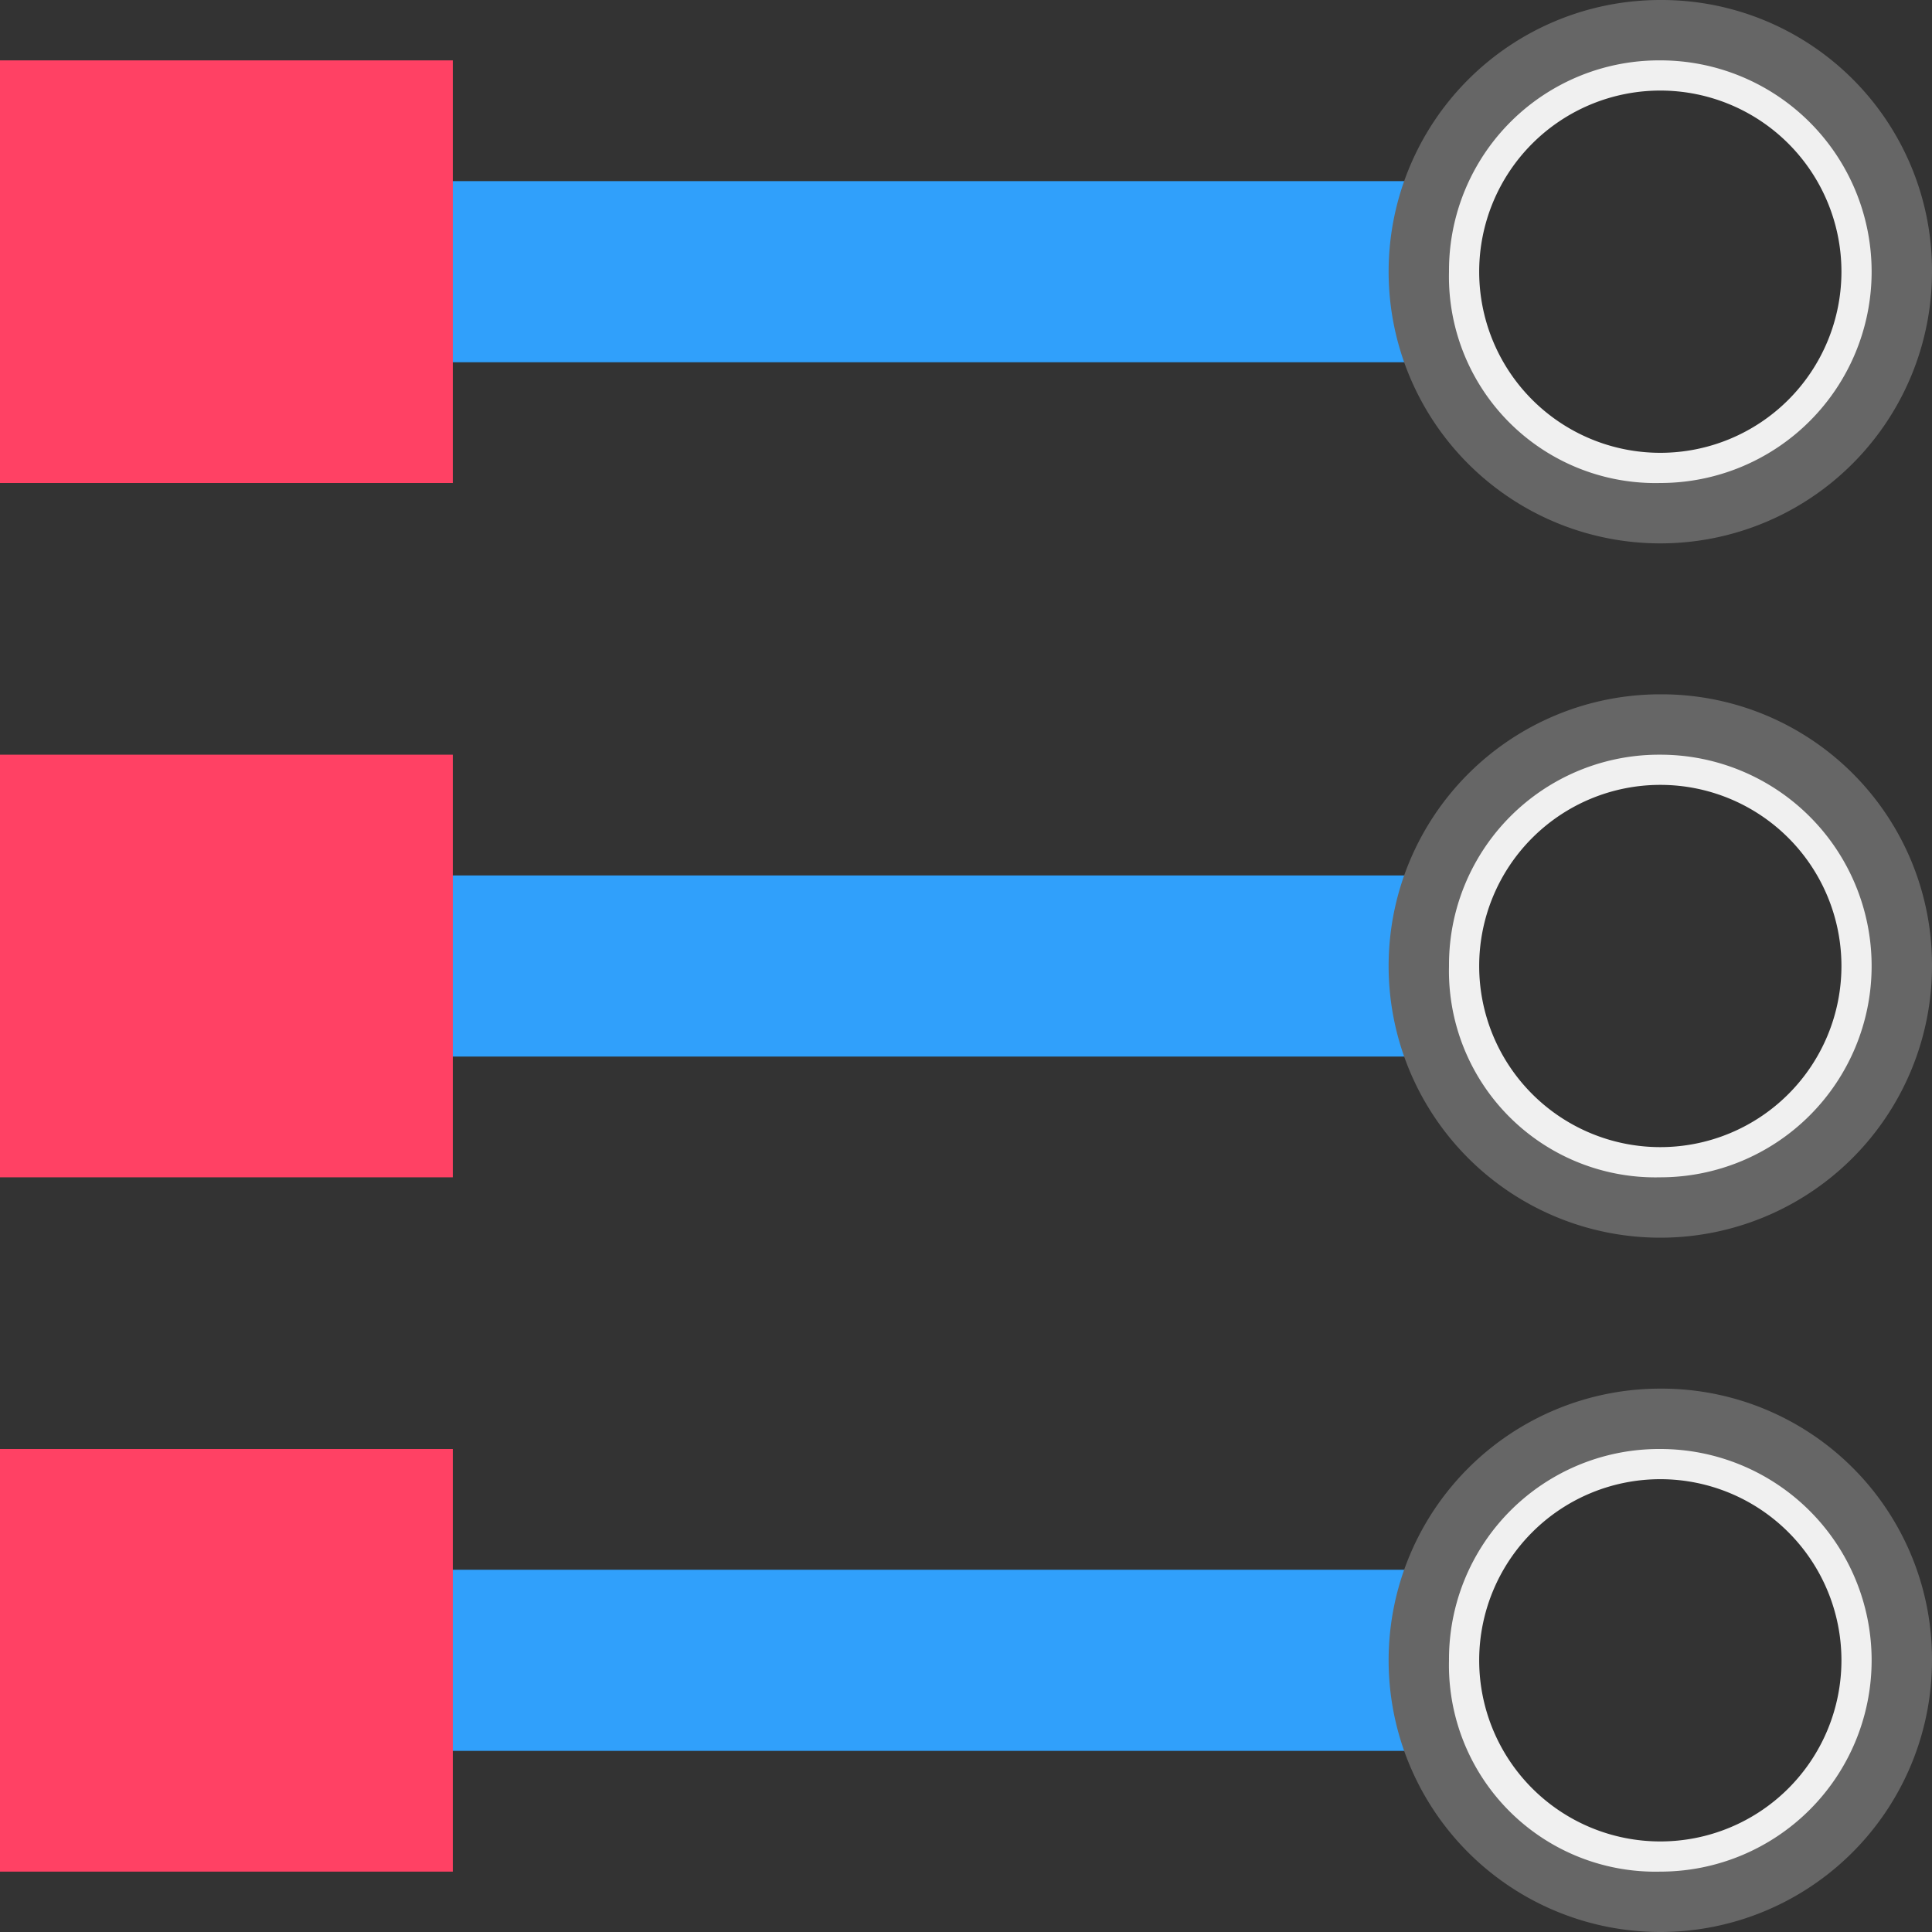 <svg id="Layer_1" data-name="Layer 1" xmlns="http://www.w3.org/2000/svg" xmlns:xlink="http://www.w3.org/1999/xlink" viewBox="0 0 32 32"><rect x="0" y="0" width="32" height="32" fill="#333333" stroke="none"/><defs><clipPath id="clip-path"><rect x="23" width="9" height="9" fill="none"/></clipPath><clipPath id="clip-path-4"><rect x="23" y="11.5" width="9" height="9" fill="none"/></clipPath><clipPath id="clip-path-7"><rect x="23" y="23" width="9" height="9" fill="none"/></clipPath></defs><title>ViaPatternPerpendicular</title><g id="ViaPatternPerpendicular"><path id="Line-4" d="M22.5,4.5H7.5" fill="none" stroke="#30a0fb" stroke-linecap="square" stroke-width="3"/><path id="Line-4-Copy" d="M22.5,16H7.5" fill="none" stroke="#30a0fb" stroke-linecap="square" stroke-width="3"/><path id="Line-4-Copy-2" d="M22.5,27.5H7.5" fill="none" stroke="#30a0fb" stroke-linecap="square" stroke-width="3"/><path id="Line-2" d="M4,16H3" fill="none" stroke="#ff4164" stroke-linecap="square" stroke-width="7"/><path id="Line-2-Copy-2" d="M4,4.5H3" fill="none" stroke="#ff4164" stroke-linecap="square" stroke-width="7"/><path id="Line-2-Copy" d="M4,27.5H3" fill="none" stroke="#ff4164" stroke-linecap="square" stroke-width="7"/></g><g id="Artwork_9" data-name="Artwork 9"><g clip-path="url(#clip-path)"><g clip-path="url(#clip-path)"><path d="M27.5,8.5a4,4,0,1,1,4-4A4,4,0,0,1,27.5,8.5Zm0-7a3,3,0,1,0,3,3A3,3,0,0,0,27.5,1.5Z" fill="#f0f0f0"/></g><g clip-path="url(#clip-path)"><path d="M27.5,1a3.5,3.5,0,0,1,0,7A3.42,3.42,0,0,1,24,4.5,3.48,3.48,0,0,1,27.5,1m0-1A4.5,4.5,0,1,0,32,4.5,4.48,4.48,0,0,0,27.5,0" fill="#666"/></g></g></g><g id="Artwork_9-2" data-name="Artwork 9"><g clip-path="url(#clip-path-4)"><g clip-path="url(#clip-path-4)"><path d="M27.5,20a4,4,0,1,1,4-4A4,4,0,0,1,27.5,20Zm0-7a3,3,0,1,0,3,3A3,3,0,0,0,27.5,13Z" fill="#f0f0f0"/></g><g clip-path="url(#clip-path-4)"><path d="M27.5,12.5a3.5,3.5,0,0,1,0,7A3.42,3.42,0,0,1,24,16a3.48,3.48,0,0,1,3.5-3.5m0-1A4.5,4.5,0,1,0,32,16a4.48,4.48,0,0,0-4.5-4.5" fill="#666"/></g></g></g><g id="Artwork_9-3" data-name="Artwork 9"><g clip-path="url(#clip-path-7)"><g clip-path="url(#clip-path-7)"><path d="M27.5,31.5a4,4,0,1,1,4-4A4,4,0,0,1,27.5,31.5Zm0-7a3,3,0,1,0,3,3A3,3,0,0,0,27.5,24.5Z" fill="#f0f0f0"/></g><g clip-path="url(#clip-path-7)"><path d="M27.5,24a3.5,3.5,0,0,1,0,7A3.42,3.42,0,0,1,24,27.5,3.48,3.48,0,0,1,27.5,24m0-1A4.5,4.5,0,1,0,32,27.5,4.48,4.48,0,0,0,27.5,23" fill="#666"/></g></g></g></svg>